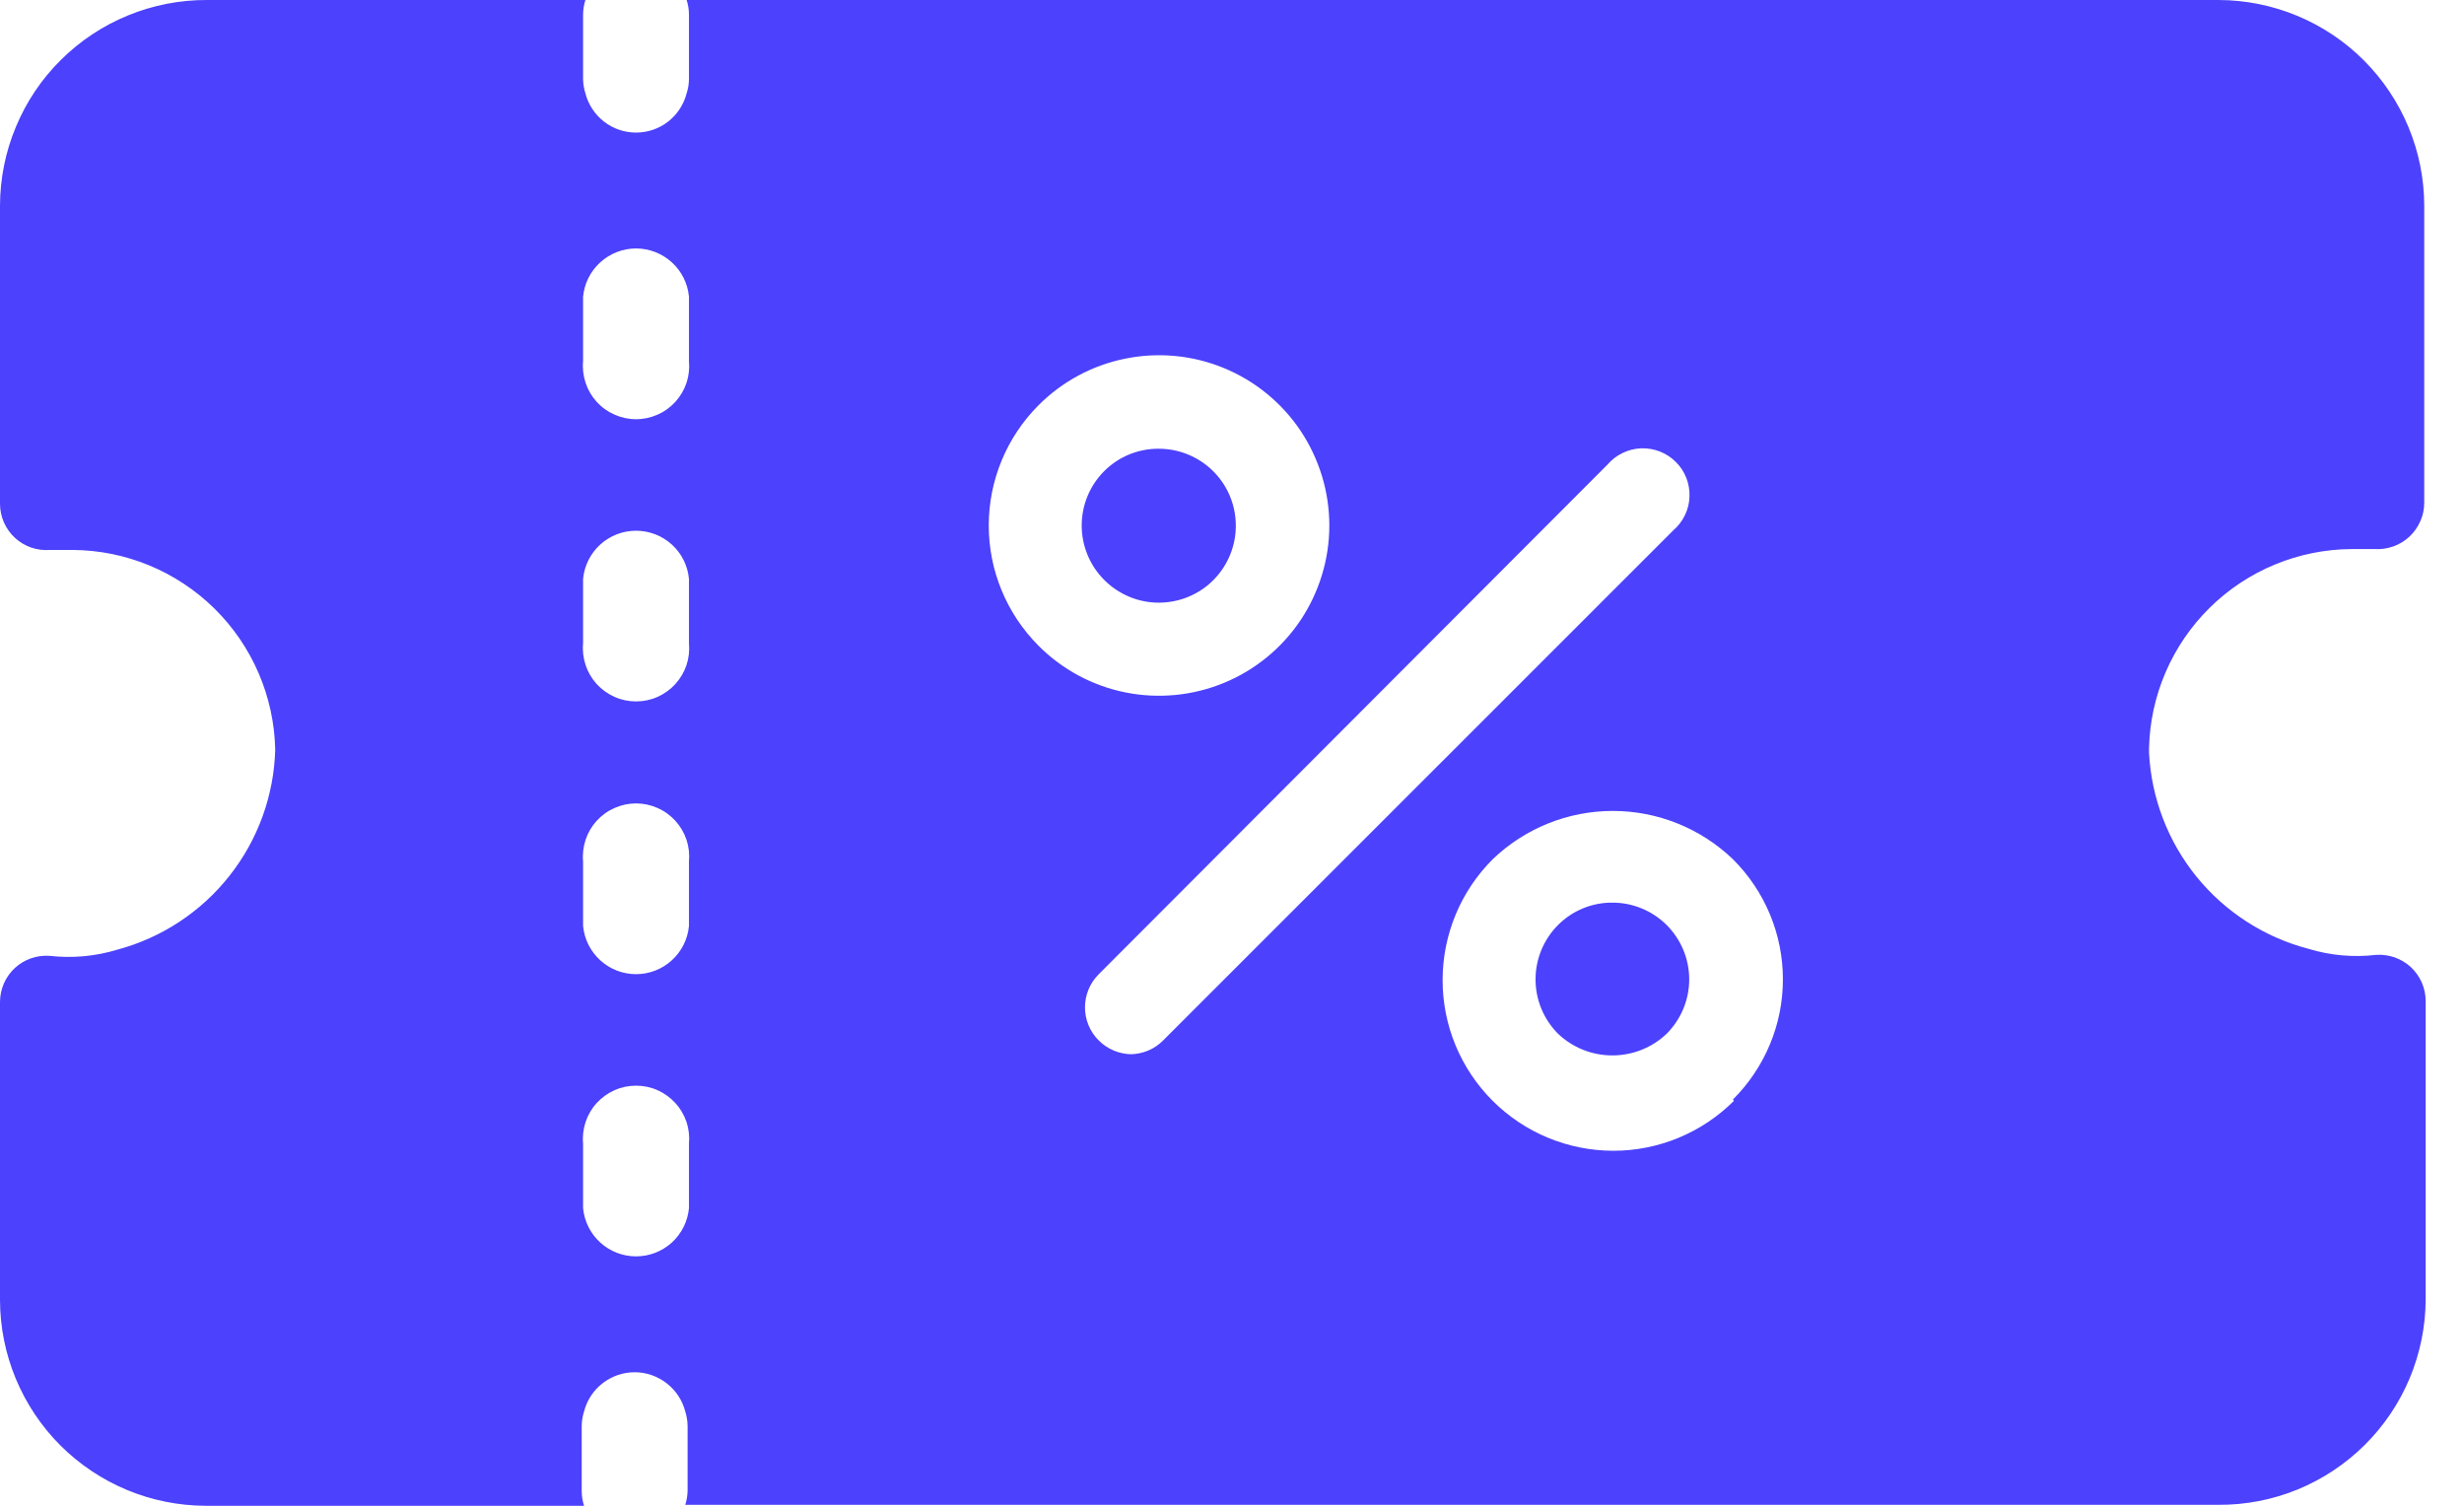 <svg width="36" height="22" viewBox="0 0 36 22" fill="none" xmlns="http://www.w3.org/2000/svg">
<path d="M34.356 8.022H34.69C34.784 8.028 34.877 8.015 34.966 7.984C35.054 7.953 35.135 7.904 35.203 7.84C35.272 7.776 35.326 7.698 35.363 7.612C35.401 7.527 35.42 7.434 35.419 7.34V3.006C35.418 2.209 35.1 1.446 34.537 0.882C33.974 0.319 33.21 0.002 32.414 3.08761e-05H10.032C10.054 0.068 10.066 0.14 10.066 0.211V1.152C10.066 1.224 10.054 1.295 10.032 1.363C9.99 1.527 9.895 1.673 9.761 1.777C9.627 1.881 9.462 1.937 9.293 1.937C9.123 1.937 8.959 1.881 8.825 1.777C8.691 1.673 8.595 1.527 8.553 1.363C8.531 1.295 8.52 1.224 8.519 1.152V0.211C8.52 0.14 8.531 0.068 8.553 3.08761e-05H3.026C2.63 -0.002 2.237 0.075 1.871 0.225C1.504 0.375 1.171 0.596 0.89 0.875C0.608 1.154 0.385 1.486 0.233 1.852C0.08 2.217 0.001 2.609 0 3.006V7.361C0 7.454 0.02 7.546 0.057 7.632C0.095 7.718 0.15 7.795 0.218 7.858C0.287 7.921 0.367 7.969 0.455 8C0.543 8.03 0.636 8.042 0.729 8.035H1.063C1.839 8.04 2.582 8.348 3.135 8.893C3.687 9.438 4.005 10.177 4.021 10.952C4.003 11.624 3.768 12.271 3.351 12.798C2.935 13.325 2.359 13.703 1.711 13.876C1.391 13.973 1.054 14.003 0.722 13.965C0.631 13.959 0.539 13.971 0.452 14.002C0.365 14.032 0.286 14.08 0.218 14.142C0.15 14.205 0.095 14.282 0.057 14.368C0.02 14.454 0 14.546 0 14.639V18.994C0.002 19.791 0.319 20.554 0.882 21.118C1.446 21.681 2.209 21.998 3.006 22H8.533C8.511 21.932 8.5 21.86 8.499 21.789V20.835C8.5 20.763 8.511 20.692 8.533 20.623C8.575 20.459 8.67 20.314 8.804 20.21C8.938 20.106 9.103 20.049 9.272 20.049C9.442 20.049 9.606 20.106 9.74 20.21C9.874 20.314 9.97 20.459 10.012 20.623C10.034 20.692 10.045 20.763 10.046 20.835V21.775C10.045 21.847 10.034 21.918 10.012 21.986H32.414C32.81 21.988 33.203 21.912 33.569 21.762C33.936 21.611 34.269 21.39 34.55 21.111C34.831 20.832 35.055 20.5 35.207 20.135C35.36 19.769 35.439 19.377 35.44 18.981V14.626C35.44 14.532 35.42 14.44 35.383 14.354C35.345 14.269 35.29 14.192 35.222 14.128C35.154 14.066 35.074 14.019 34.988 13.988C34.901 13.958 34.809 13.945 34.717 13.951C34.385 13.99 34.049 13.96 33.729 13.863C33.086 13.695 32.513 13.326 32.093 12.81C31.674 12.294 31.431 11.657 31.398 10.993V10.939C31.414 10.163 31.732 9.424 32.285 8.879C32.837 8.335 33.58 8.027 34.356 8.022ZM10.066 17.652C10.048 17.844 9.959 18.023 9.816 18.154C9.673 18.284 9.486 18.356 9.293 18.356C9.099 18.356 8.913 18.284 8.77 18.154C8.627 18.023 8.537 17.844 8.519 17.652V16.711C8.509 16.604 8.522 16.495 8.556 16.392C8.59 16.29 8.645 16.195 8.718 16.116C8.791 16.036 8.88 15.972 8.979 15.928C9.078 15.884 9.185 15.862 9.293 15.862C9.401 15.862 9.508 15.884 9.607 15.928C9.706 15.972 9.794 16.036 9.867 16.116C9.94 16.195 9.995 16.29 10.03 16.392C10.064 16.495 10.076 16.604 10.066 16.711V17.652ZM10.066 13.528C10.048 13.721 9.959 13.9 9.816 14.03C9.673 14.161 9.486 14.233 9.293 14.233C9.099 14.233 8.913 14.161 8.77 14.03C8.627 13.9 8.537 13.721 8.519 13.528V12.588C8.509 12.48 8.522 12.372 8.556 12.269C8.59 12.166 8.645 12.072 8.718 11.992C8.791 11.912 8.88 11.848 8.979 11.805C9.078 11.761 9.185 11.738 9.293 11.738C9.401 11.738 9.508 11.761 9.607 11.805C9.706 11.848 9.794 11.912 9.867 11.992C9.94 12.072 9.995 12.166 10.03 12.269C10.064 12.372 10.076 12.48 10.066 12.588V13.528ZM10.066 9.398C10.076 9.506 10.064 9.615 10.03 9.717C9.995 9.82 9.94 9.914 9.867 9.994C9.794 10.074 9.706 10.138 9.607 10.182C9.508 10.226 9.401 10.248 9.293 10.248C9.185 10.248 9.078 10.226 8.979 10.182C8.88 10.138 8.791 10.074 8.718 9.994C8.645 9.914 8.59 9.82 8.556 9.717C8.522 9.615 8.509 9.506 8.519 9.398V8.458C8.537 8.265 8.627 8.086 8.77 7.956C8.913 7.826 9.099 7.754 9.293 7.754C9.486 7.754 9.673 7.826 9.816 7.956C9.959 8.086 10.048 8.265 10.066 8.458V9.398ZM10.066 5.275C10.076 5.383 10.064 5.491 10.03 5.594C9.995 5.697 9.94 5.791 9.867 5.871C9.794 5.951 9.706 6.015 9.607 6.058C9.508 6.102 9.401 6.125 9.293 6.125C9.185 6.125 9.078 6.102 8.979 6.058C8.88 6.015 8.791 5.951 8.718 5.871C8.645 5.791 8.59 5.697 8.556 5.594C8.522 5.491 8.509 5.383 8.519 5.275V4.335C8.537 4.142 8.627 3.963 8.77 3.833C8.913 3.703 9.099 3.63 9.293 3.63C9.486 3.63 9.673 3.703 9.816 3.833C9.959 3.963 10.048 4.142 10.066 4.335V5.275ZM15.171 5.923C15.518 5.574 15.962 5.335 16.445 5.239C16.927 5.142 17.428 5.19 17.883 5.378C18.339 5.566 18.728 5.885 19.002 6.294C19.275 6.704 19.422 7.185 19.422 7.678C19.422 8.17 19.275 8.651 19.002 9.061C18.728 9.47 18.339 9.789 17.883 9.977C17.428 10.165 16.927 10.213 16.445 10.117C15.962 10.02 15.518 9.782 15.171 9.432C14.707 8.966 14.446 8.335 14.446 7.678C14.446 7.02 14.707 6.389 15.171 5.923ZM16.534 15.403C16.444 15.402 16.355 15.384 16.272 15.349C16.189 15.314 16.113 15.263 16.05 15.198C15.923 15.071 15.852 14.898 15.852 14.718C15.852 14.538 15.923 14.365 16.05 14.237L23.486 6.788C23.547 6.717 23.622 6.659 23.707 6.618C23.791 6.577 23.883 6.554 23.977 6.55C24.071 6.547 24.165 6.563 24.252 6.597C24.339 6.631 24.419 6.683 24.485 6.75C24.552 6.816 24.604 6.895 24.638 6.983C24.672 7.07 24.688 7.164 24.684 7.258C24.681 7.352 24.658 7.444 24.617 7.528C24.576 7.613 24.518 7.688 24.447 7.749L16.997 15.198C16.934 15.263 16.859 15.314 16.776 15.349C16.693 15.384 16.604 15.402 16.514 15.403H16.534ZM25.333 16.084C24.864 16.552 24.23 16.814 23.569 16.813C22.907 16.812 22.273 16.549 21.806 16.081C21.338 15.613 21.076 14.978 21.077 14.317C21.078 13.655 21.341 13.021 21.809 12.554C22.281 12.101 22.91 11.848 23.564 11.848C24.218 11.848 24.847 12.101 25.319 12.554C25.55 12.784 25.734 13.057 25.859 13.358C25.985 13.66 26.049 13.983 26.049 14.309C26.049 14.635 25.985 14.958 25.859 15.259C25.734 15.56 25.55 15.834 25.319 16.064L25.333 16.084ZM16.132 8.472C15.922 8.261 15.804 7.975 15.804 7.678C15.804 7.38 15.922 7.094 16.132 6.884C16.236 6.78 16.359 6.697 16.495 6.641C16.63 6.585 16.776 6.556 16.922 6.556C17.108 6.555 17.291 6.599 17.455 6.686C17.62 6.772 17.76 6.898 17.864 7.052C17.968 7.206 18.032 7.383 18.05 7.567C18.069 7.752 18.042 7.938 17.971 8.11C17.9 8.282 17.788 8.433 17.645 8.551C17.501 8.668 17.331 8.749 17.148 8.784C16.966 8.82 16.778 8.81 16.601 8.756C16.424 8.701 16.262 8.603 16.132 8.472ZM24.351 13.515C24.561 13.726 24.68 14.011 24.68 14.309C24.68 14.607 24.561 14.892 24.351 15.103C24.137 15.307 23.853 15.42 23.557 15.42C23.262 15.42 22.977 15.307 22.763 15.103C22.553 14.892 22.435 14.607 22.435 14.309C22.435 14.011 22.553 13.726 22.763 13.515C22.867 13.411 22.99 13.328 23.126 13.272C23.262 13.216 23.407 13.187 23.554 13.188C23.702 13.187 23.848 13.216 23.985 13.272C24.122 13.328 24.246 13.411 24.351 13.515Z" fill="#4C41FC"/>
</svg>
